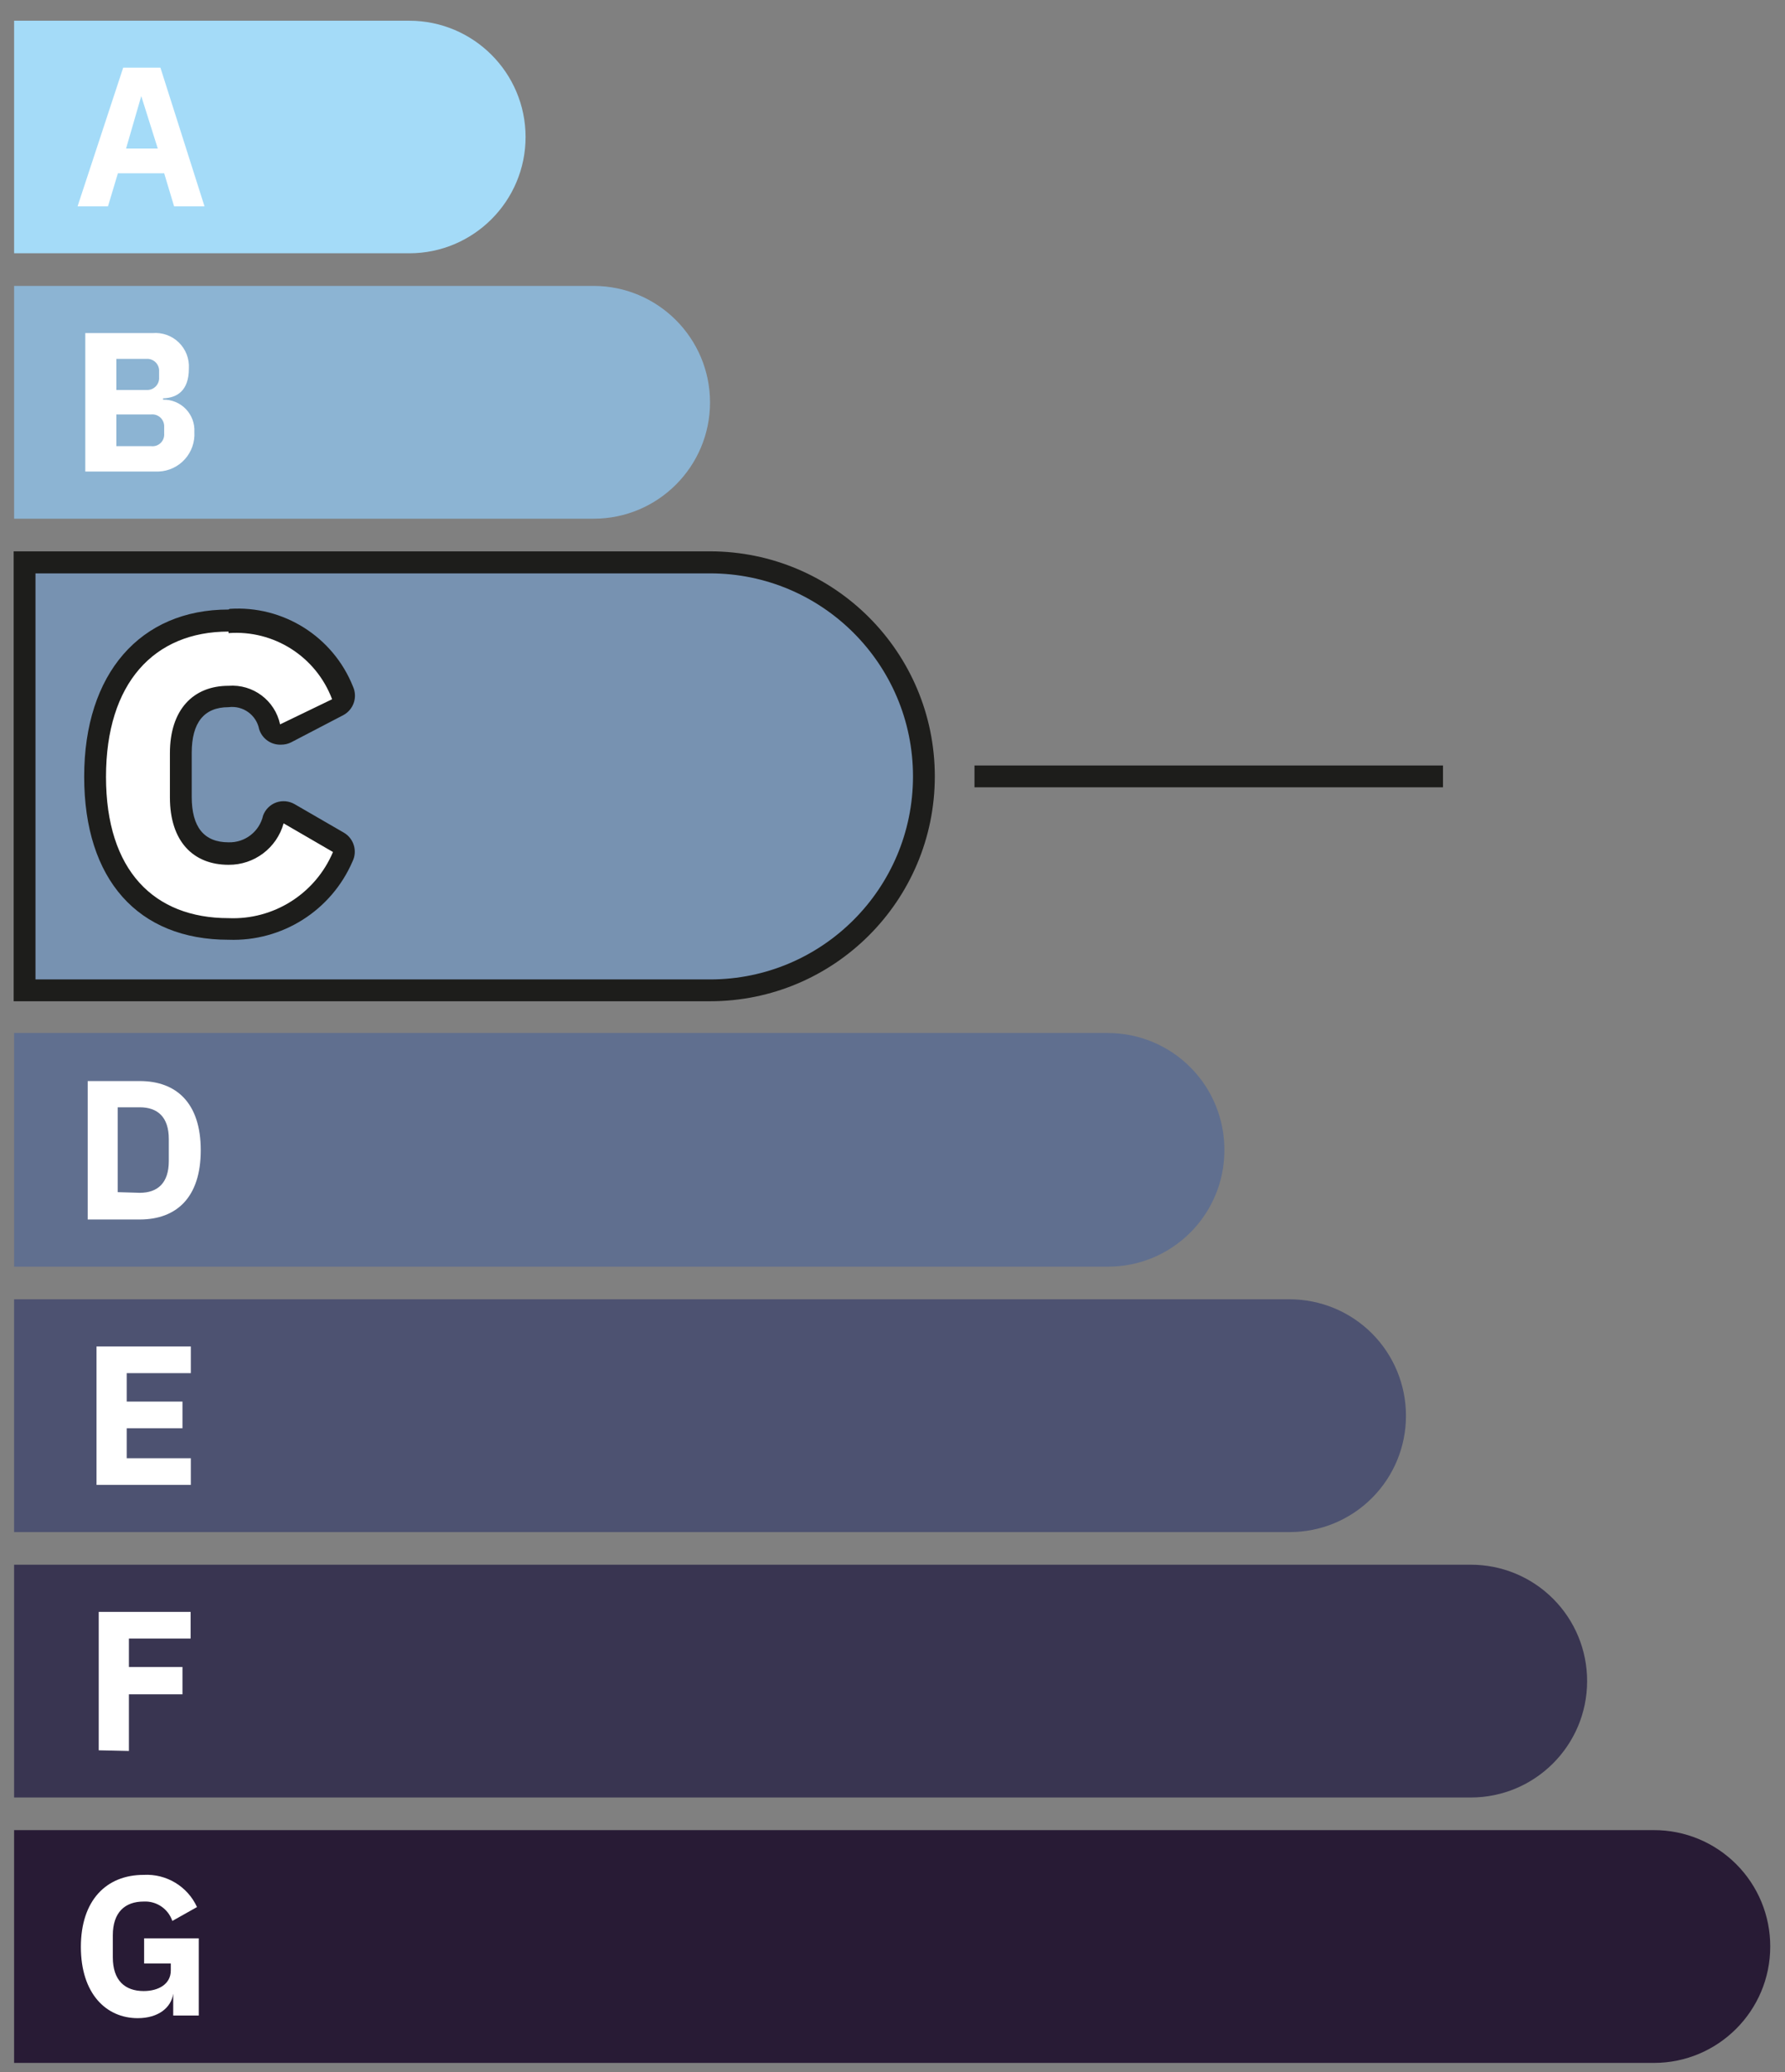 
<svg viewBox="0 0 81 94" version="1.1" xmlns="http://www.w3.org/2000/svg" xmlns:xlink="http://www.w3.org/1999/xlink">
    <rect x="0" y="0" width="81" height="94" fill="#808080" stroke="none"/>
    <g id="Page-1" stroke="none" stroke-width="1" fill="none" fill-rule="evenodd">
        <g id="c" transform="translate(0.62, 0.94)">
            <path d="M0.02,10.55 L17.95,10.55 C20.866,10.55 23.23,8.186 23.23,5.27 L23.23,5.27 C23.224,2.358 20.862,1.13686838e-13 17.95,1.13686838e-13 L0.02,1.13686838e-13 L0.02,10.55 Z" id="Path" fill="#A4DBF8" fill-rule="nonzero"></path>
            <path d="M7.28,8.42 L6.83,6.92 L4.73,6.92 L4.28,8.42 L2.9,8.42 L4.97,2.13 L6.66,2.13 L8.66,8.42 L7.28,8.42 Z M5.79,3.42 L5.79,3.42 L5.1,5.8 L6.54,5.8 L5.79,3.42 Z" id="Shape" fill="#FFFFFF" fill-rule="nonzero"></path>
            <path d="M0.5,43.99 L0.5,24.57 L31.6,24.57 C36.963,24.57 41.31,28.917 41.31,34.28 C41.31,39.643 36.963,43.99 31.6,43.99 L0.5,43.99 Z" id="Path" fill="#7792B1" fill-rule="nonzero"></path>
            <path d="M31.6,25.07 C36.687,25.07 40.81,29.193 40.81,34.28 C40.81,39.367 36.687,43.49 31.6,43.49 L0.99,43.49 L0.99,25.07 L31.6,25.07 M31.6,24.07 L-2.27373675e-13,24.07 L-2.27373675e-13,44.48 L31.6,44.48 C37.233,44.48 41.8,39.913 41.8,34.28 L41.8,34.28 C41.8,28.645 37.235,24.076 31.6,24.07 L31.6,24.07 Z" id="Shape" fill="#1D1D1B" fill-rule="nonzero"></path>
            <path d="M0.02,56.52 L49.66,56.52 C52.576,56.52 54.94,54.156 54.94,51.24 L54.94,51.24 C54.948,49.834 54.396,48.482 53.405,47.484 C52.414,46.485 51.066,45.923 49.66,45.92 L0.02,45.92 L0.02,56.52 Z" id="Path" fill="#606F8F" fill-rule="nonzero"></path>
            <path d="M3.36,48.1 L5.72,48.1 C7.39,48.1 8.49,49.1 8.49,51.24 C8.49,53.38 7.39,54.38 5.72,54.38 L3.36,54.38 L3.36,48.1 Z M5.72,53.17 C6.53,53.17 7.04,52.73 7.04,51.73 L7.04,50.73 C7.04,49.73 6.53,49.29 5.72,49.29 L4.72,49.29 L4.72,53.14 L5.72,53.17 Z" id="Shape" fill="#FFFFFF" fill-rule="nonzero"></path>
            <path d="M0.02,68.56 L57.9,68.56 C59.301,68.563 60.646,68.007 61.636,67.016 C62.627,66.026 63.183,64.681 63.18,63.28 L63.18,63.28 C63.18,61.88 62.624,60.537 61.634,59.546 C60.643,58.556 59.3,58 57.9,58 L0.02,58 L0.02,68.56 Z" id="Path" fill="#4D5271" fill-rule="nonzero"></path>
            <polygon id="Path" fill="#FFFFFF" fill-rule="nonzero" points="3.76 66.42 3.76 60.14 8.04 60.14 8.04 61.35 5.13 61.35 5.13 62.64 7.66 62.64 7.66 63.85 5.13 63.85 5.13 65.21 8.04 65.21 8.04 66.42"></polygon>
            <path d="M0.02,80.6 L66.12,80.6 C69.036,80.6 71.4,78.236 71.4,75.32 L71.4,75.32 C71.403,73.919 70.847,72.574 69.856,71.584 C68.866,70.593 67.521,70.037 66.12,70.04 L0.02,70.04 L0.02,80.6 Z" id="Path" fill="#393551" fill-rule="nonzero"></path>
            <polygon id="Path" fill="#FFFFFF" fill-rule="nonzero" points="3.86 78.46 3.86 72.18 8.03 72.18 8.03 73.39 5.23 73.39 5.23 74.68 7.66 74.68 7.66 75.92 5.23 75.92 5.23 78.49"></polygon>
            <path d="M0.02,92.64 L74.43,92.64 C77.346,92.64 79.71,90.276 79.71,87.36 L79.71,87.36 C79.713,85.959 79.157,84.614 78.166,83.624 C77.176,82.633 75.831,82.077 74.43,82.08 L0.02,82.08 L0.02,92.64 Z" id="Path" fill="#281B35" fill-rule="nonzero"></path>
            <path d="M7.24,89.5 L7.24,89.5 C7.15,90.13 6.57,90.61 5.63,90.61 C4.19,90.61 3.05,89.49 3.05,87.38 C3.05,85.27 4.2,84.11 5.9,84.11 C6.93,84.053 7.89,84.632 8.32,85.57 L7.2,86.2 C7.013,85.649 6.482,85.289 5.9,85.32 C5.05,85.32 4.5,85.81 4.5,86.85 L4.5,87.85 C4.5,88.9 5.05,89.38 5.9,89.38 C6.58,89.38 7.13,89.06 7.13,88.45 L7.13,88.13 L5.92,88.13 L5.92,86.99 L8.4,86.99 L8.4,90.49 L7.24,90.49 L7.24,89.5 Z" id="Path" fill="#FFFFFF" fill-rule="nonzero"></path>
            <path d="M0.02,22.59 L26.32,22.59 C29.236,22.59 31.6,20.226 31.6,17.31 L31.6,17.31 C31.594,14.396 29.234,12.036 26.32,12.03 L0.02,12.03 L0.02,22.59 Z" id="Path" fill="#8CB4D3" fill-rule="nonzero"></path>
            <path d="M3.25,14.17 L6.3,14.17 C6.741,14.131 7.178,14.287 7.495,14.596 C7.812,14.906 7.978,15.338 7.95,15.78 C7.95,16.78 7.42,17.11 6.78,17.13 L6.78,17.19 C7.168,17.181 7.542,17.335 7.812,17.614 C8.082,17.893 8.222,18.272 8.2,18.66 C8.227,19.113 8.071,19.559 7.766,19.895 C7.461,20.232 7.034,20.432 6.58,20.45 L3.25,20.45 L3.25,14.17 Z M4.66,16.75 L6.02,16.75 C6.177,16.762 6.332,16.705 6.443,16.593 C6.555,16.482 6.612,16.327 6.6,16.17 L6.6,15.92 C6.612,15.763 6.555,15.608 6.443,15.497 C6.332,15.385 6.177,15.328 6.02,15.34 L4.66,15.34 L4.66,16.75 Z M4.66,19.3 L6.24,19.3 C6.398,19.319 6.556,19.265 6.67,19.155 C6.784,19.044 6.843,18.888 6.83,18.73 L6.83,18.43 C6.839,18.273 6.78,18.119 6.666,18.009 C6.553,17.9 6.397,17.845 6.24,17.86 L4.66,17.86 L4.66,19.3 Z" id="Shape" fill="#FFFFFF" fill-rule="nonzero"></path>
            <path d="M9.75,41.27 C5.96,41.27 3.69,38.69 3.69,34.37 C3.69,30.05 5.96,27.28 9.75,27.28 C11.994,27.114 14.084,28.433 14.9,30.53 C15.009,30.768 14.913,31.05 14.68,31.17 L12.32,32.4 C12.244,32.415 12.166,32.415 12.09,32.4 C12.027,32.414 11.963,32.414 11.9,32.4 C11.764,32.345 11.661,32.231 11.62,32.09 C11.449,31.212 10.641,30.607 9.75,30.69 C8.37,30.69 7.58,31.63 7.58,33.26 L7.58,35.26 C7.58,36.89 8.37,37.82 9.75,37.82 C10.69,37.815 11.51,37.179 11.75,36.27 C11.804,36.135 11.913,36.029 12.05,35.98 C12.103,35.97 12.157,35.97 12.21,35.98 C12.299,35.977 12.386,36.001 12.46,36.05 L14.7,37.34 C14.923,37.474 15.005,37.757 14.89,37.99 C14.015,40.037 11.975,41.338 9.75,41.27 Z" id="Path" fill="#FFFFFF" fill-rule="nonzero"></path>
            <path d="M9.75,27.78 C11.809,27.626 13.723,28.847 14.45,30.78 L12.09,31.92 C11.858,30.833 10.858,30.085 9.75,30.17 C8.15,30.17 7.09,31.25 7.09,33.23 L7.09,35.23 C7.09,37.23 8.15,38.29 9.75,38.29 C10.913,38.301 11.938,37.53 12.25,36.41 L14.49,37.71 C13.691,39.601 11.801,40.797 9.75,40.71 C6.37,40.71 4.19,38.55 4.19,34.3 C4.19,30.05 6.37,27.71 9.75,27.71 M9.75,26.71 C5.75,26.71 3.2,29.61 3.2,34.29 C3.2,38.97 5.65,41.69 9.75,41.69 C12.182,41.78 14.419,40.366 15.38,38.13 C15.607,37.659 15.433,37.092 14.98,36.83 L12.75,35.54 C12.498,35.394 12.195,35.365 11.92,35.46 C11.643,35.559 11.423,35.775 11.32,36.05 C11.157,36.781 10.498,37.293 9.75,37.27 C8.64,37.27 8.08,36.58 8.08,35.21 L8.08,33.21 C8.08,31.84 8.64,31.14 9.75,31.14 C10.405,31.054 11.014,31.492 11.14,32.14 C11.276,32.573 11.686,32.861 12.14,32.84 C12.3,32.841 12.458,32.803 12.6,32.73 L14.96,31.5 C15.422,31.252 15.614,30.689 15.4,30.21 C14.498,27.942 12.235,26.516 9.8,26.68 L9.75,26.71 Z" id="Shape" fill="#1D1D1B" fill-rule="nonzero"></path>
            <line x1="43.6" y1="34.28" x2="64.86" y2="34.28" id="Path" stroke="#1D1D1B" stroke-width="0.99"></line>
        </g>
    </g>
</svg>
